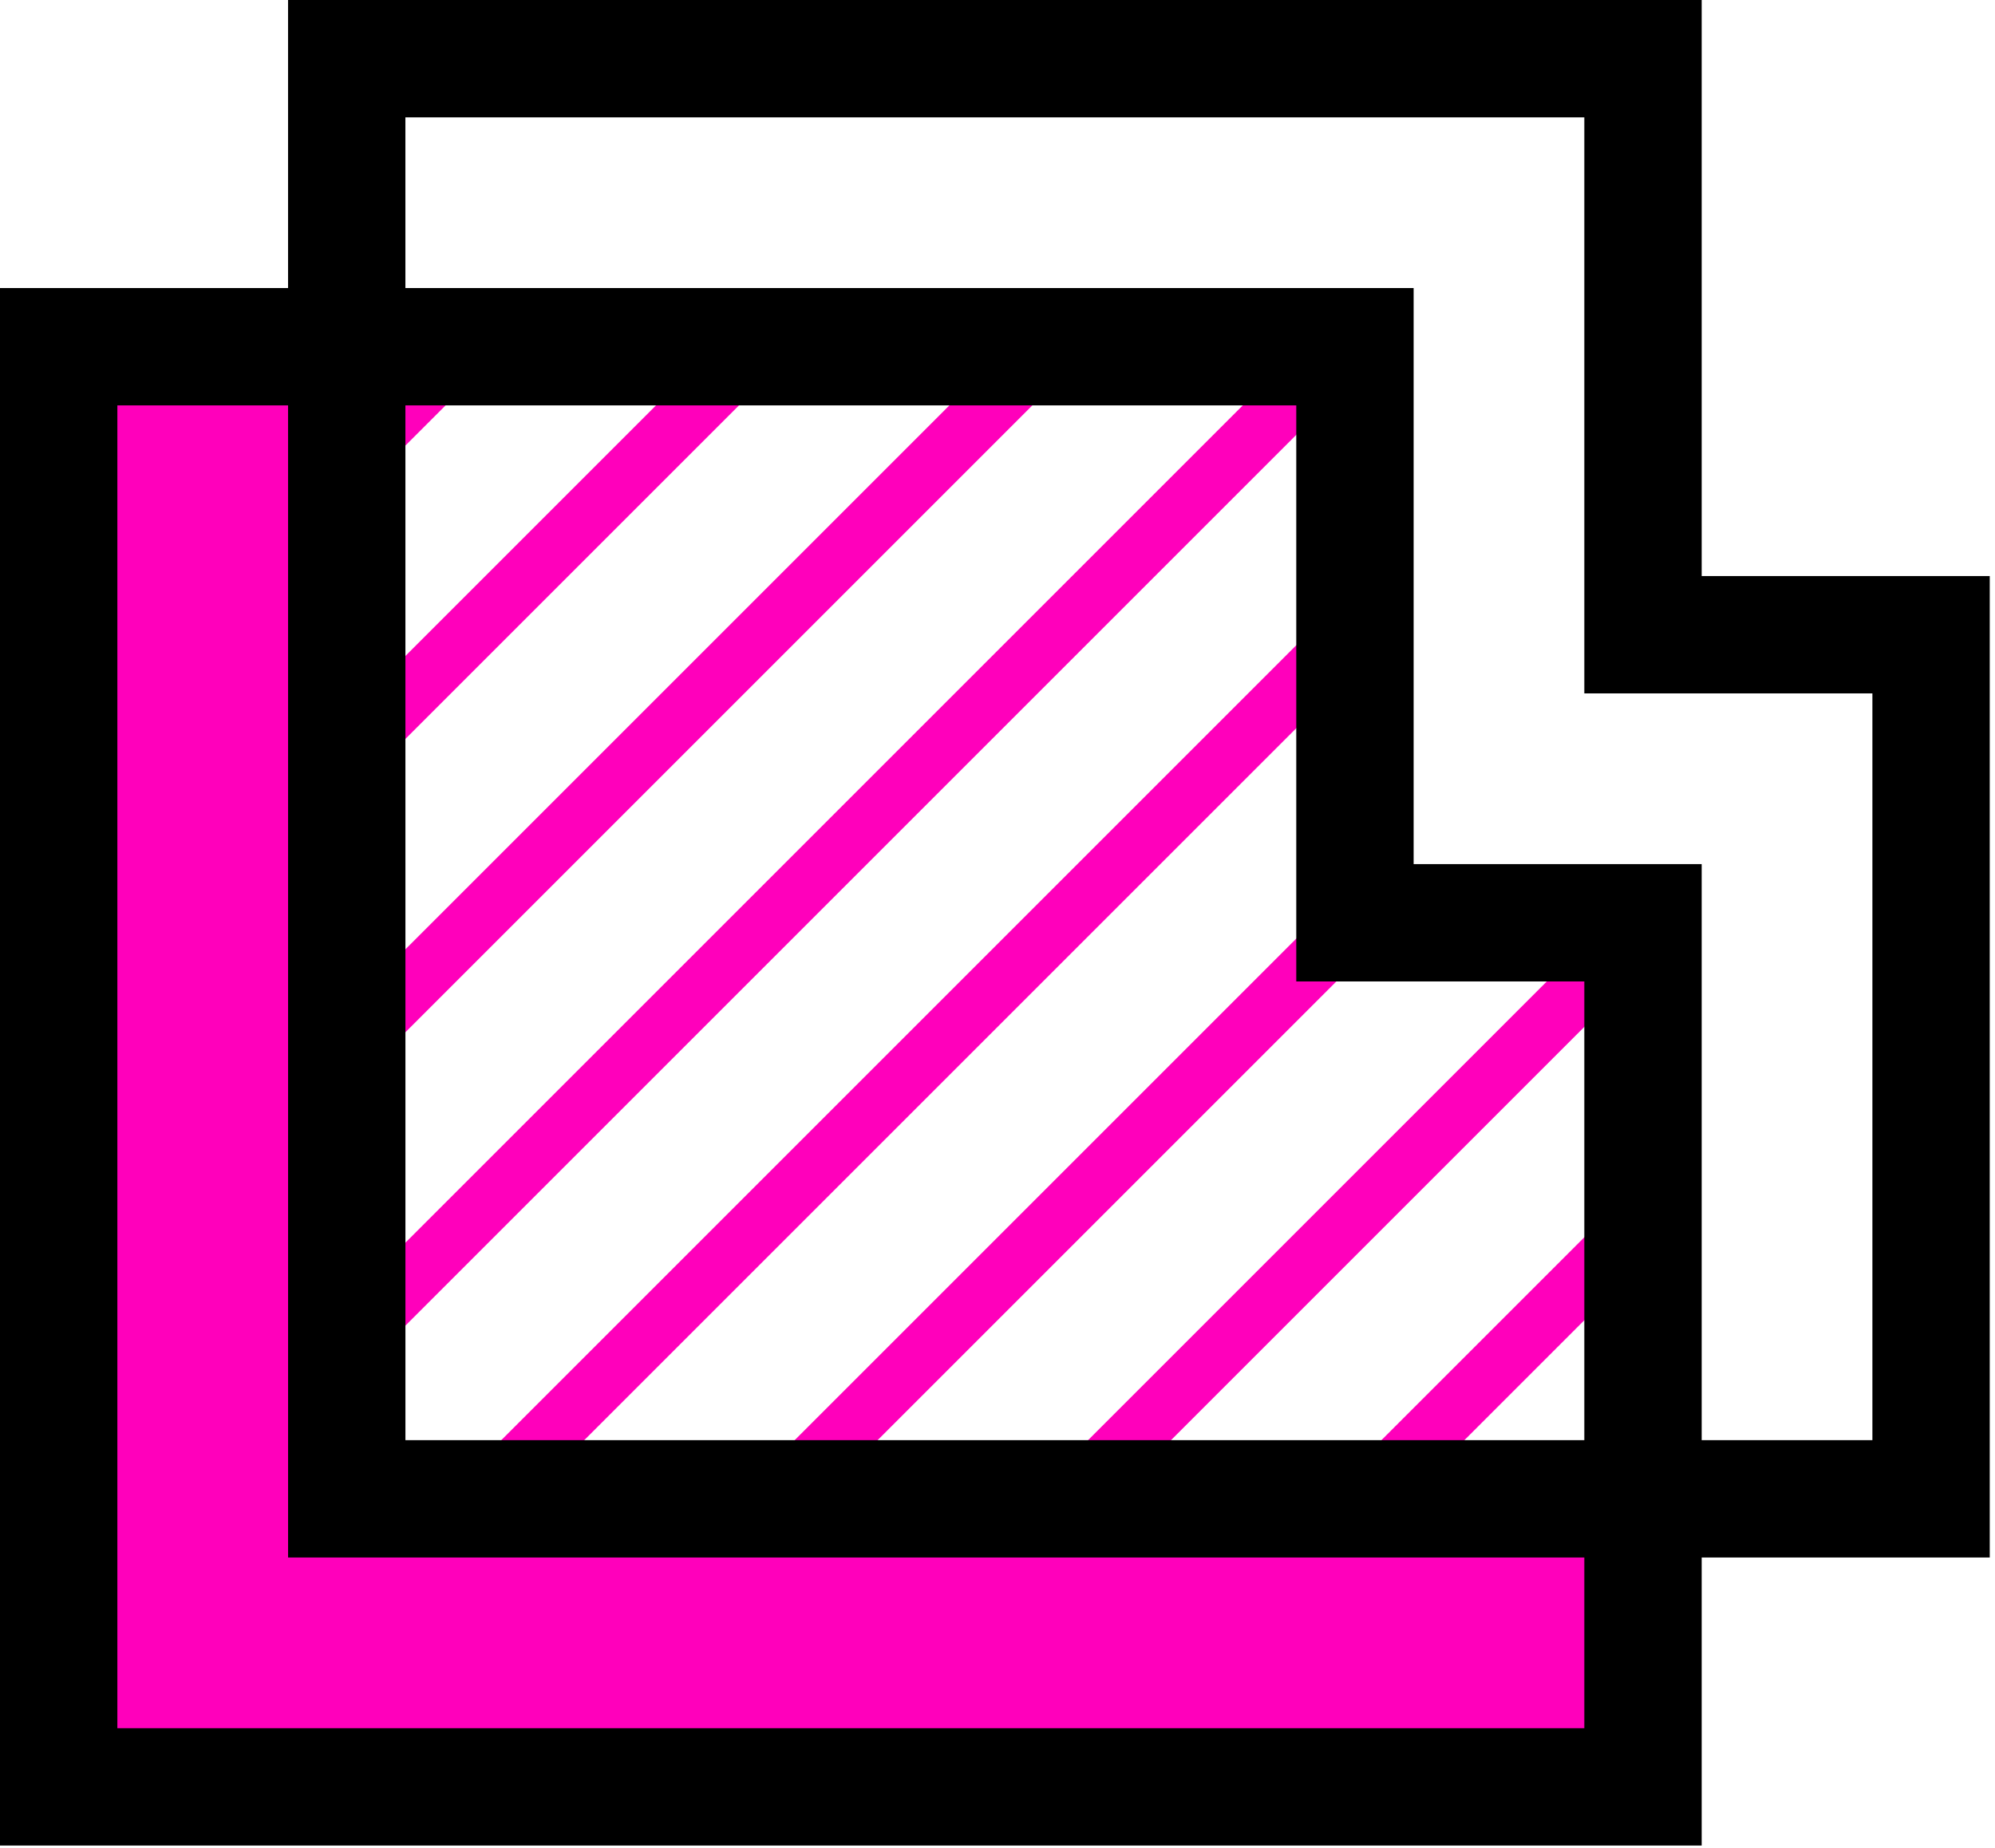<svg width="68" height="63" viewBox="0 0 68 63" fill="none" xmlns="http://www.w3.org/2000/svg">
<path d="M2.5 61V12.5H12.5V51.5H55.5V61H2.5Z" fill="#FF00BB"/>
<mask id="mask0_260_80" style="mask-type:alpha" maskUnits="userSpaceOnUse" x="12" y="12" width="44" height="39">
<path fill-rule="evenodd" clip-rule="evenodd" d="M12.011 12.107H45.798V32.13H55.809V50.9H45.798V42.141H45.798V50.9H12.011V32.13H12.011V12.107Z" fill="black"/>
</mask>
<g mask="url(#mask0_260_80)">
<path fill-rule="evenodd" clip-rule="evenodd" d="M25.812 3.195L-30.757 59.764L-32.171 58.35L24.398 1.781L25.812 3.195Z" fill="#FF00BB"/>
<path fill-rule="evenodd" clip-rule="evenodd" d="M33.812 5.195L-22.757 61.764L-24.171 60.35L32.398 3.781L33.812 5.195Z" fill="#FF00BB"/>
<path fill-rule="evenodd" clip-rule="evenodd" d="M41.812 7.195L-14.757 63.764L-16.171 62.35L40.398 5.781L41.812 7.195Z" fill="#FF00BB"/>
<path fill-rule="evenodd" clip-rule="evenodd" d="M49.812 9.195L-6.757 65.764L-8.171 64.35L48.398 7.781L49.812 9.195Z" fill="#FF00BB"/>
<path fill-rule="evenodd" clip-rule="evenodd" d="M57.812 11.195L1.243 67.764L-0.171 66.35L56.398 9.781L57.812 11.195Z" fill="#FF00BB"/>
<path fill-rule="evenodd" clip-rule="evenodd" d="M65.812 13.195L9.243 69.764L7.829 68.35L64.398 11.781L65.812 13.195Z" fill="#FF00BB"/>
<path fill-rule="evenodd" clip-rule="evenodd" d="M73.812 15.195L17.243 71.764L15.829 70.35L72.398 13.781L73.812 15.195Z" fill="#FF00BB"/>
<path fill-rule="evenodd" clip-rule="evenodd" d="M81.812 17.195L25.243 73.764L23.829 72.35L80.398 15.781L81.812 17.195Z" fill="#FF00BB"/>
</g>
<path fill-rule="evenodd" clip-rule="evenodd" d="M9.818 0H58.002V19.637H67.821V53.093H9.819V33.456L9.818 0ZM13.819 29.456V49.093H63.821V23.637H54.002V4H13.818L13.819 29.456Z" fill="black"/>
<path fill-rule="evenodd" clip-rule="evenodd" d="M0 9.819H48.184V29.456H58.002V62.911H0V43.274L0 9.819ZM4 39.274V58.911H54.002V33.456H44.184V13.819H4L4 39.274Z" fill="black"/>
</svg>
